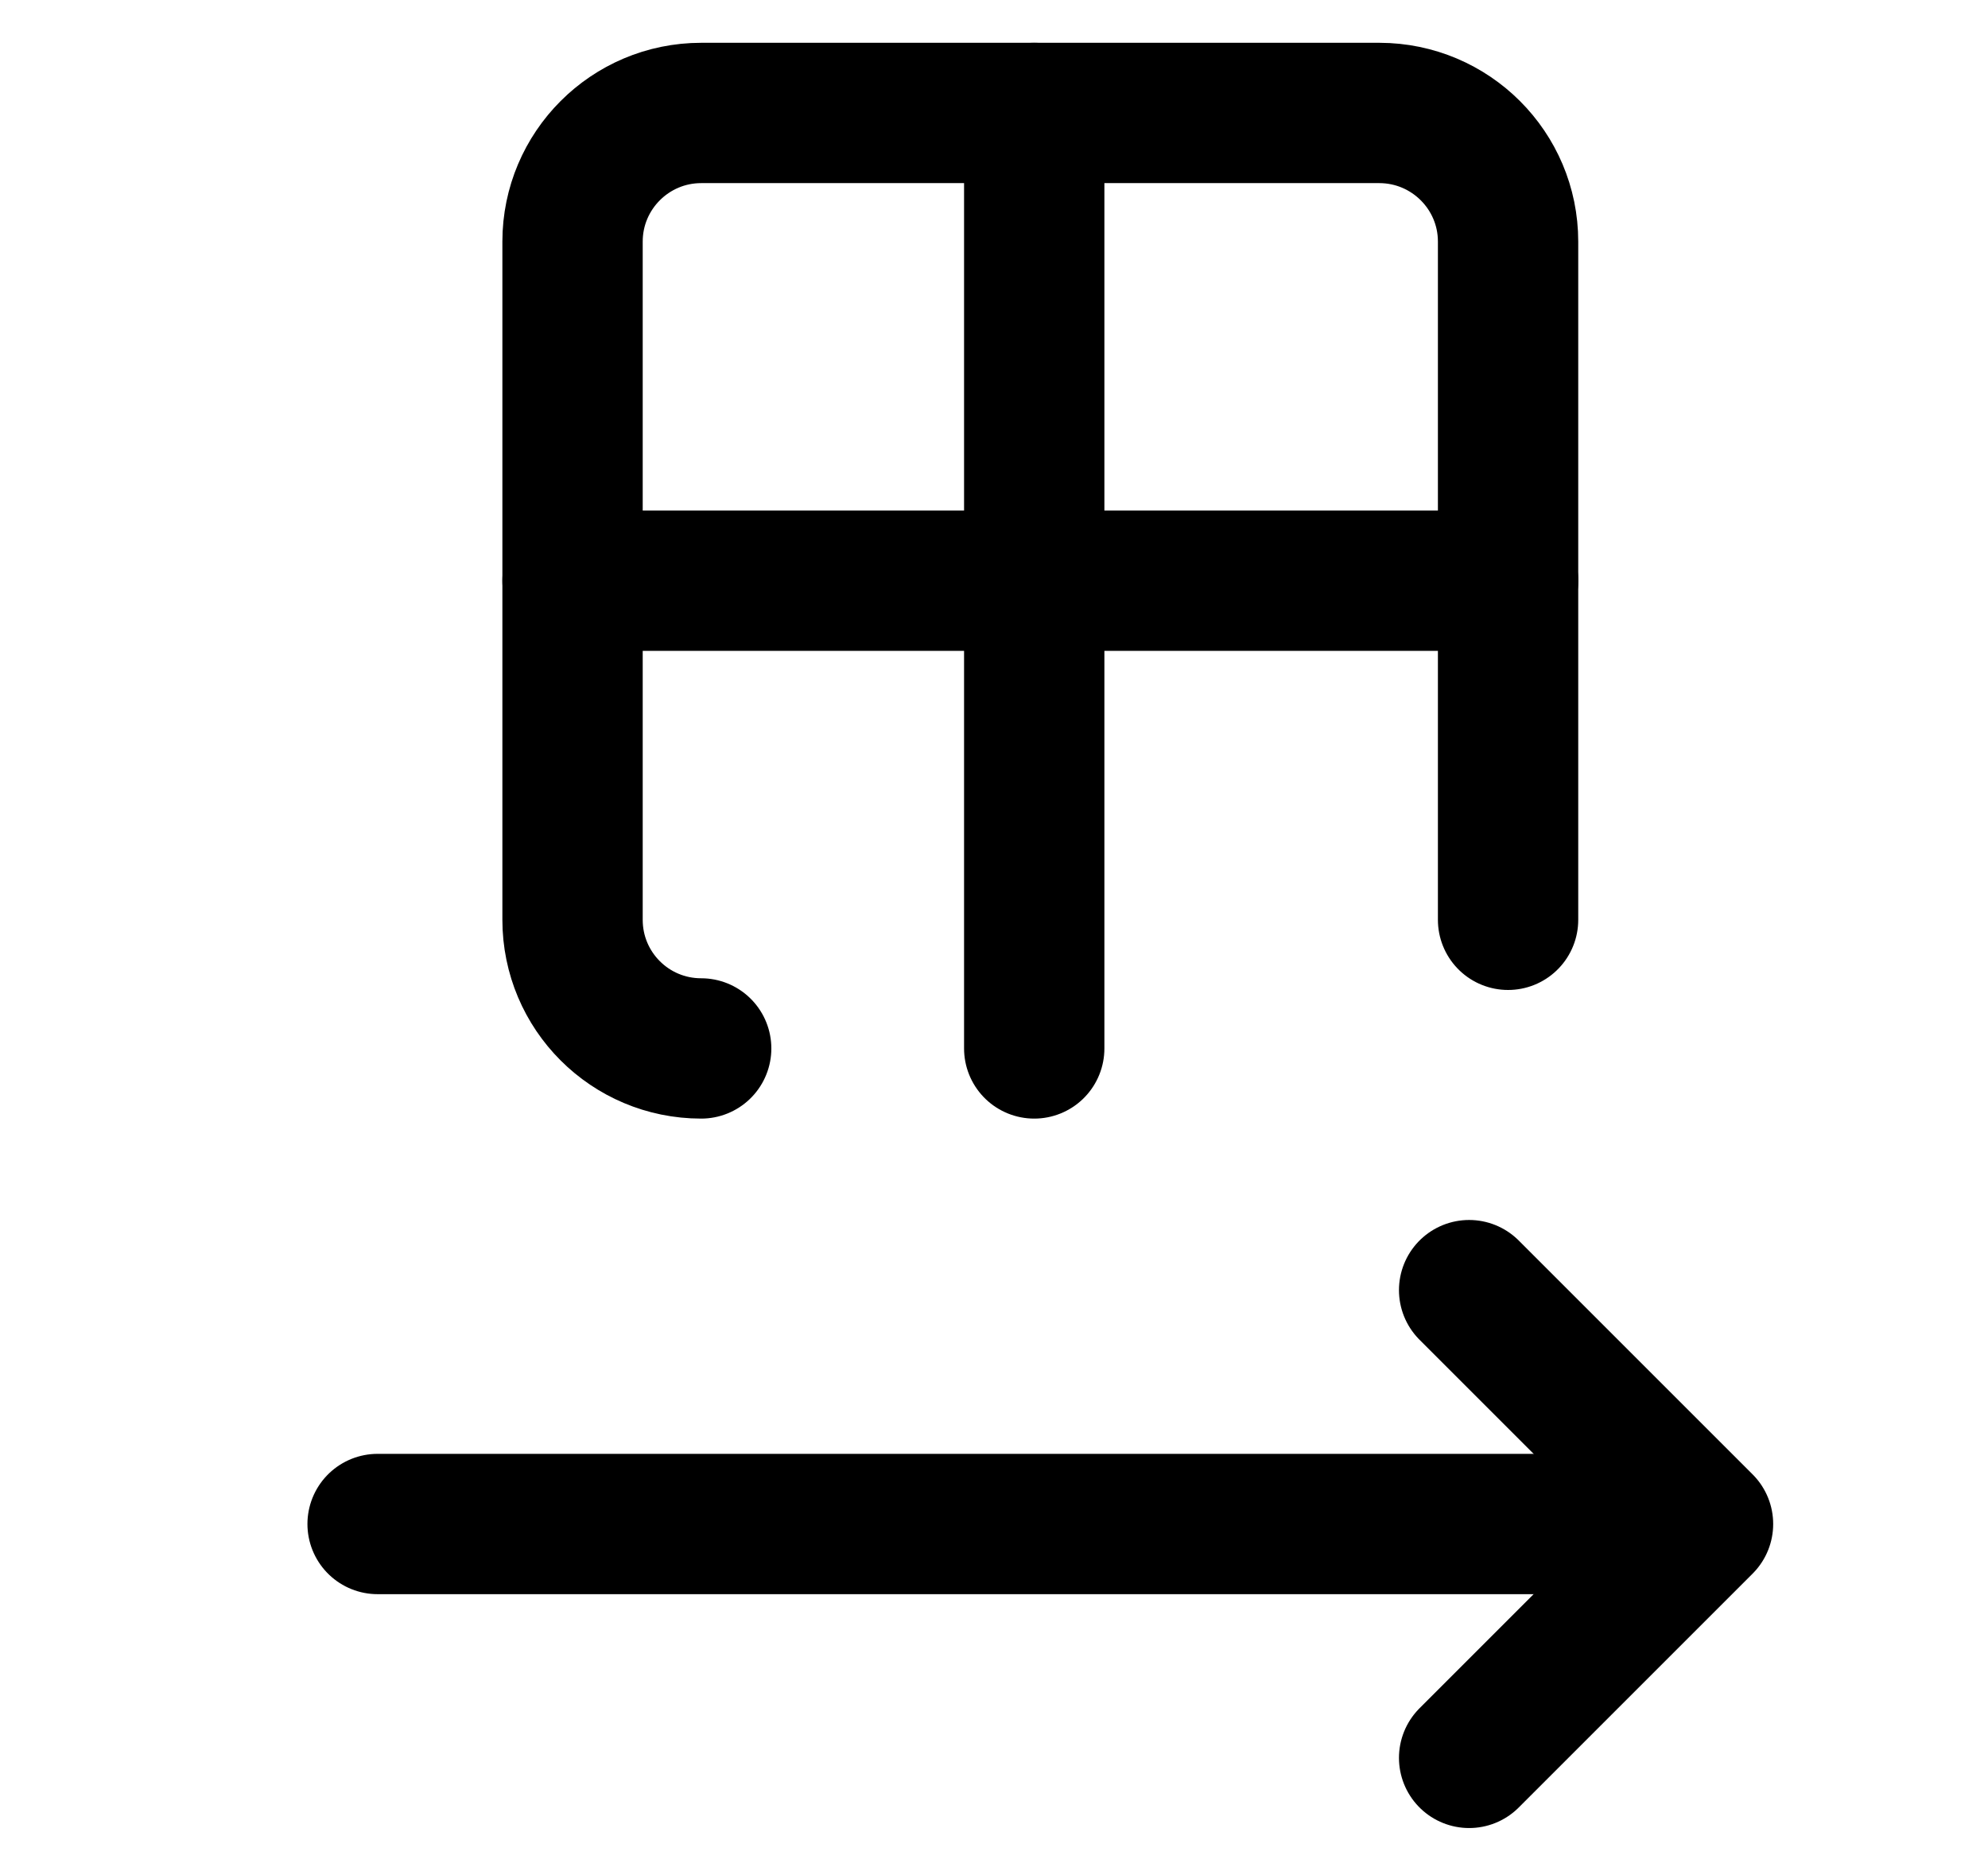 <svg width="17" height="16" viewBox="0 0 17 16" fill="none" xmlns="http://www.w3.org/2000/svg">
<path d="M12.563 11.033L14.563 13.033L12.563 15.033" stroke="black" stroke-width="1.2" stroke-linecap="round" stroke-linejoin="round"/>
<path d="M14.23 13.033L3.229 13.033" stroke="black" stroke-width="1.2" stroke-linecap="round" stroke-linejoin="round"/>
<path d="M5.996 8.966C5.388 8.966 4.896 8.474 4.896 7.866L4.896 2.066C4.896 1.459 5.389 0.966 5.996 0.966L11.796 0.966C12.403 0.967 12.896 1.459 12.896 2.066V7.866" stroke="black" stroke-width="1.2" stroke-linecap="round"/>
<path d="M8.844 0.966V8.966" stroke="black" stroke-width="1.2" stroke-linecap="round"/>
<path d="M12.896 4.966L4.896 4.966" stroke="black" stroke-width="1.2" stroke-linecap="round"/>
</svg>

